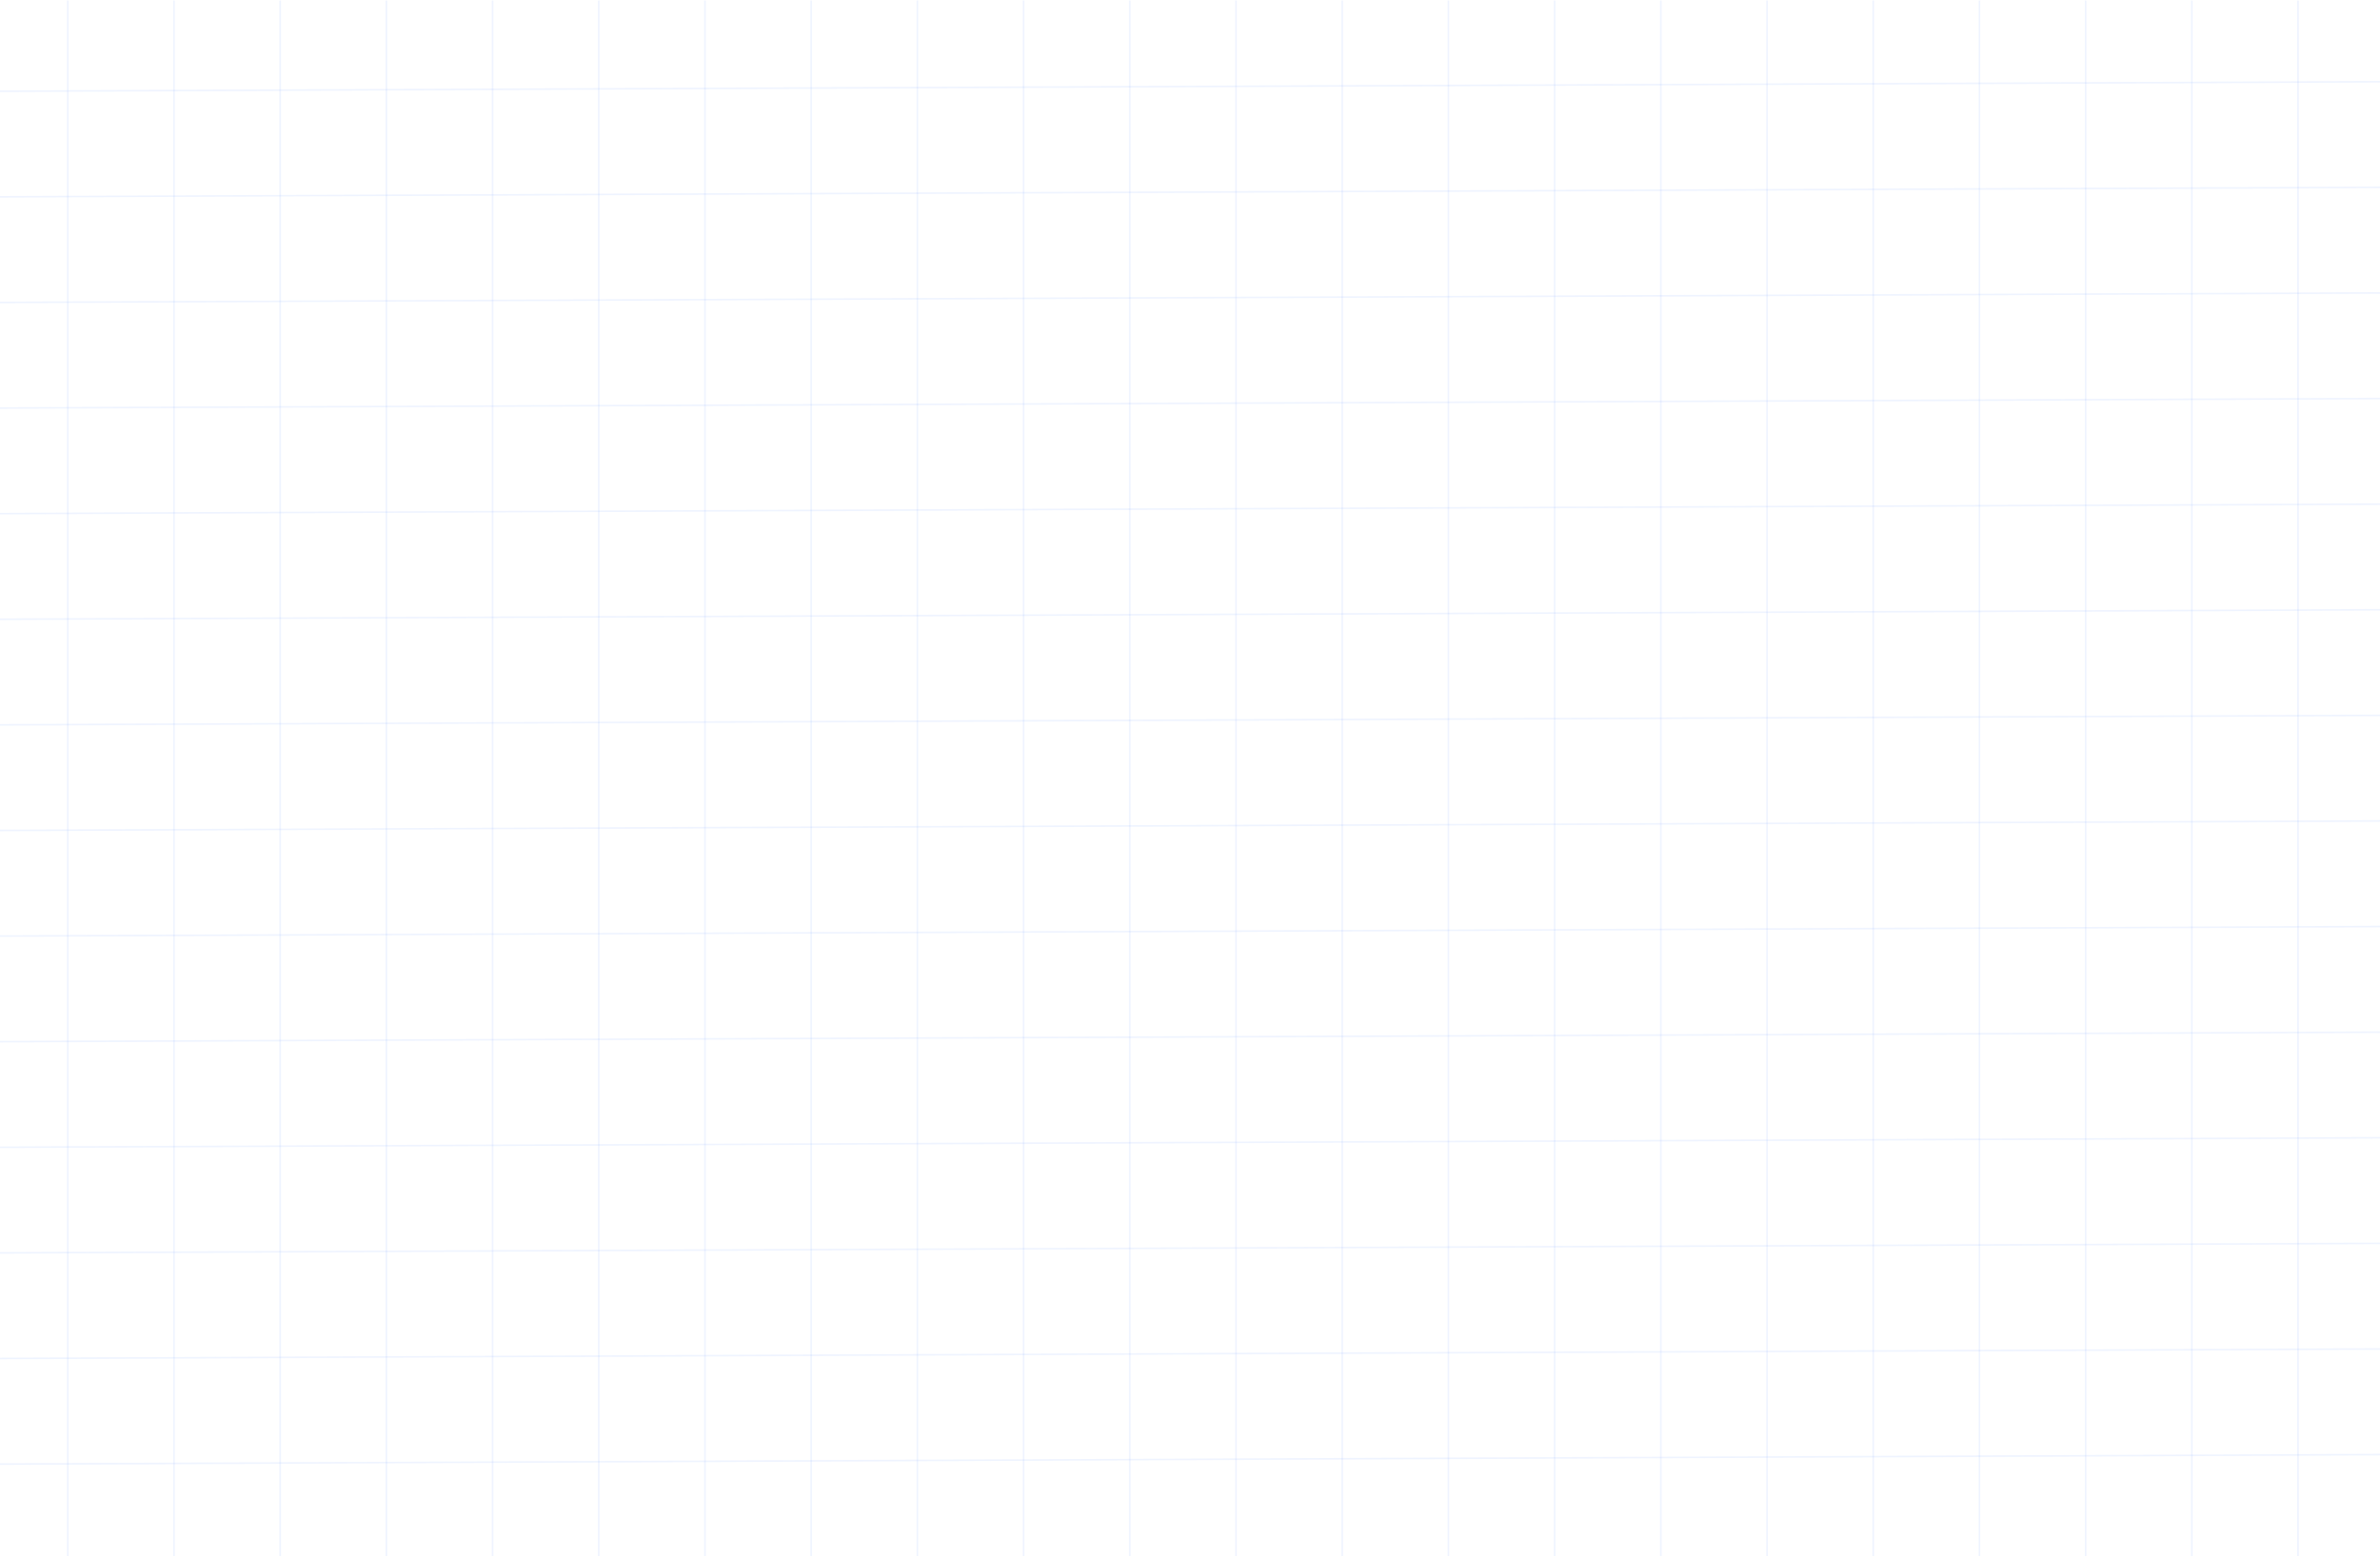 <svg width="1070" height="700" viewBox="0 0 1070 700" fill="none" xmlns="http://www.w3.org/2000/svg">
<g clip-path="url(#clip0_1012_6987)">
<line y1="-0.362" x2="1119.16" y2="-0.362" transform="matrix(1 -0.004 0.003 1 -28.492 41.508)" stroke="#608CFF" stroke-opacity="0.1" stroke-width="0.723"/>
<line y1="-0.362" x2="1119.16" y2="-0.362" transform="matrix(1 -0.004 0.003 1 -28.492 88.996)" stroke="#608CFF" stroke-opacity="0.1" stroke-width="0.723"/>
<line y1="-0.362" x2="1119.16" y2="-0.362" transform="matrix(1 -0.004 0.003 1 -28.492 136.49)" stroke="#608CFF" stroke-opacity="0.1" stroke-width="0.723"/>
<line y1="-0.362" x2="1119.16" y2="-0.362" transform="matrix(1 -0.004 0.003 1 -28.492 183.982)" stroke="#608CFF" stroke-opacity="0.1" stroke-width="0.723"/>
<line y1="-0.362" x2="1119.16" y2="-0.362" transform="matrix(1 -0.004 0.003 1 -28.492 231.473)" stroke="#608CFF" stroke-opacity="0.1" stroke-width="0.723"/>
<line y1="-0.362" x2="1119.16" y2="-0.362" transform="matrix(1 -0.004 0.003 1 -28.492 278.967)" stroke="#608CFF" stroke-opacity="0.1" stroke-width="0.723"/>
<line y1="-0.362" x2="1119.16" y2="-0.362" transform="matrix(1 -0.004 0.003 1 -28.492 326.461)" stroke="#608CFF" stroke-opacity="0.1" stroke-width="0.723"/>
<line y1="-0.362" x2="1119.16" y2="-0.362" transform="matrix(1 -0.004 0.003 1 -28.492 373.951)" stroke="#608CFF" stroke-opacity="0.1" stroke-width="0.723"/>
<line y1="-0.362" x2="1119.16" y2="-0.362" transform="matrix(1 -0.004 0.003 1 -28.492 421.445)" stroke="#608CFF" stroke-opacity="0.1" stroke-width="0.723"/>
<line y1="-0.362" x2="1119.16" y2="-0.362" transform="matrix(1 -0.004 0.003 1 -28.492 468.936)" stroke="#608CFF" stroke-opacity="0.1" stroke-width="0.723"/>
<line y1="-0.362" x2="1119.16" y2="-0.362" transform="matrix(1 -0.004 0.003 1 -28.492 516.426)" stroke="#608CFF" stroke-opacity="0.1" stroke-width="0.723"/>
<line y1="-0.362" x2="1119.16" y2="-0.362" transform="matrix(1 -0.004 0.003 1 -28.492 563.918)" stroke="#608CFF" stroke-opacity="0.1" stroke-width="0.723"/>
<line y1="-0.362" x2="1119.16" y2="-0.362" transform="matrix(1 -0.004 0.003 1 -28.492 611.41)" stroke="#608CFF" stroke-opacity="0.1" stroke-width="0.723"/>
<line y1="-0.362" x2="1119.16" y2="-0.362" transform="matrix(1 -0.004 0.003 1 -28.492 658.904)" stroke="#608CFF" stroke-opacity="0.1" stroke-width="0.723"/>
<line x1="30.467" y1="-43.949" x2="30.467" y2="746.796" stroke="#608CFF" stroke-opacity="0.1" stroke-width="0.723"/>
<line x1="78.217" y1="-43.949" x2="78.217" y2="746.796" stroke="#608CFF" stroke-opacity="0.1" stroke-width="0.723"/>
<line x1="125.959" y1="-43.949" x2="125.959" y2="746.796" stroke="#608CFF" stroke-opacity="0.1" stroke-width="0.723"/>
<line x1="173.709" y1="-43.949" x2="173.709" y2="746.796" stroke="#608CFF" stroke-opacity="0.1" stroke-width="0.723"/>
<line x1="221.455" y1="-43.949" x2="221.455" y2="746.796" stroke="#608CFF" stroke-opacity="0.1" stroke-width="0.723"/>
<line x1="269.202" y1="-43.949" x2="269.202" y2="746.796" stroke="#608CFF" stroke-opacity="0.1" stroke-width="0.723"/>
<line x1="316.948" y1="-43.949" x2="316.948" y2="746.796" stroke="#608CFF" stroke-opacity="0.1" stroke-width="0.723"/>
<line x1="364.694" y1="-43.949" x2="364.694" y2="746.796" stroke="#608CFF" stroke-opacity="0.1" stroke-width="0.723"/>
<line x1="412.44" y1="-43.949" x2="412.44" y2="746.796" stroke="#608CFF" stroke-opacity="0.1" stroke-width="0.723"/>
<line x1="460.186" y1="-43.949" x2="460.186" y2="746.796" stroke="#608CFF" stroke-opacity="0.1" stroke-width="0.723"/>
<line x1="507.932" y1="-43.949" x2="507.932" y2="746.796" stroke="#608CFF" stroke-opacity="0.1" stroke-width="0.723"/>
<line x1="555.682" y1="-43.949" x2="555.682" y2="746.796" stroke="#608CFF" stroke-opacity="0.1" stroke-width="0.723"/>
<line x1="603.432" y1="-43.949" x2="603.432" y2="746.796" stroke="#608CFF" stroke-opacity="0.1" stroke-width="0.723"/>
<line x1="651.174" y1="-43.949" x2="651.174" y2="746.796" stroke="#608CFF" stroke-opacity="0.1" stroke-width="0.723"/>
<line x1="698.924" y1="-43.949" x2="698.924" y2="746.796" stroke="#608CFF" stroke-opacity="0.1" stroke-width="0.723"/>
<line x1="746.666" y1="-43.949" x2="746.666" y2="746.796" stroke="#608CFF" stroke-opacity="0.1" stroke-width="0.723"/>
<line x1="794.416" y1="-43.949" x2="794.416" y2="746.796" stroke="#608CFF" stroke-opacity="0.1" stroke-width="0.723"/>
<line x1="842.159" y1="-43.949" x2="842.159" y2="746.796" stroke="#608CFF" stroke-opacity="0.1" stroke-width="0.723"/>
<line x1="889.912" y1="-43.949" x2="889.912" y2="746.796" stroke="#608CFF" stroke-opacity="0.1" stroke-width="0.723"/>
<line x1="937.659" y1="-43.949" x2="937.659" y2="746.796" stroke="#608CFF" stroke-opacity="0.1" stroke-width="0.723"/>
<line x1="985.405" y1="-43.949" x2="985.405" y2="746.796" stroke="#608CFF" stroke-opacity="0.1" stroke-width="0.723"/>
<line x1="1033.15" y1="-43.949" x2="1033.15" y2="746.796" stroke="#608CFF" stroke-opacity="0.1" stroke-width="0.723"/>
</g>
<defs>
<clipPath id="clip0_1012_6987">
<rect width="1070" height="699.561" fill="white" transform="translate(0 0.221)"/>
</clipPath>
</defs>
</svg>
